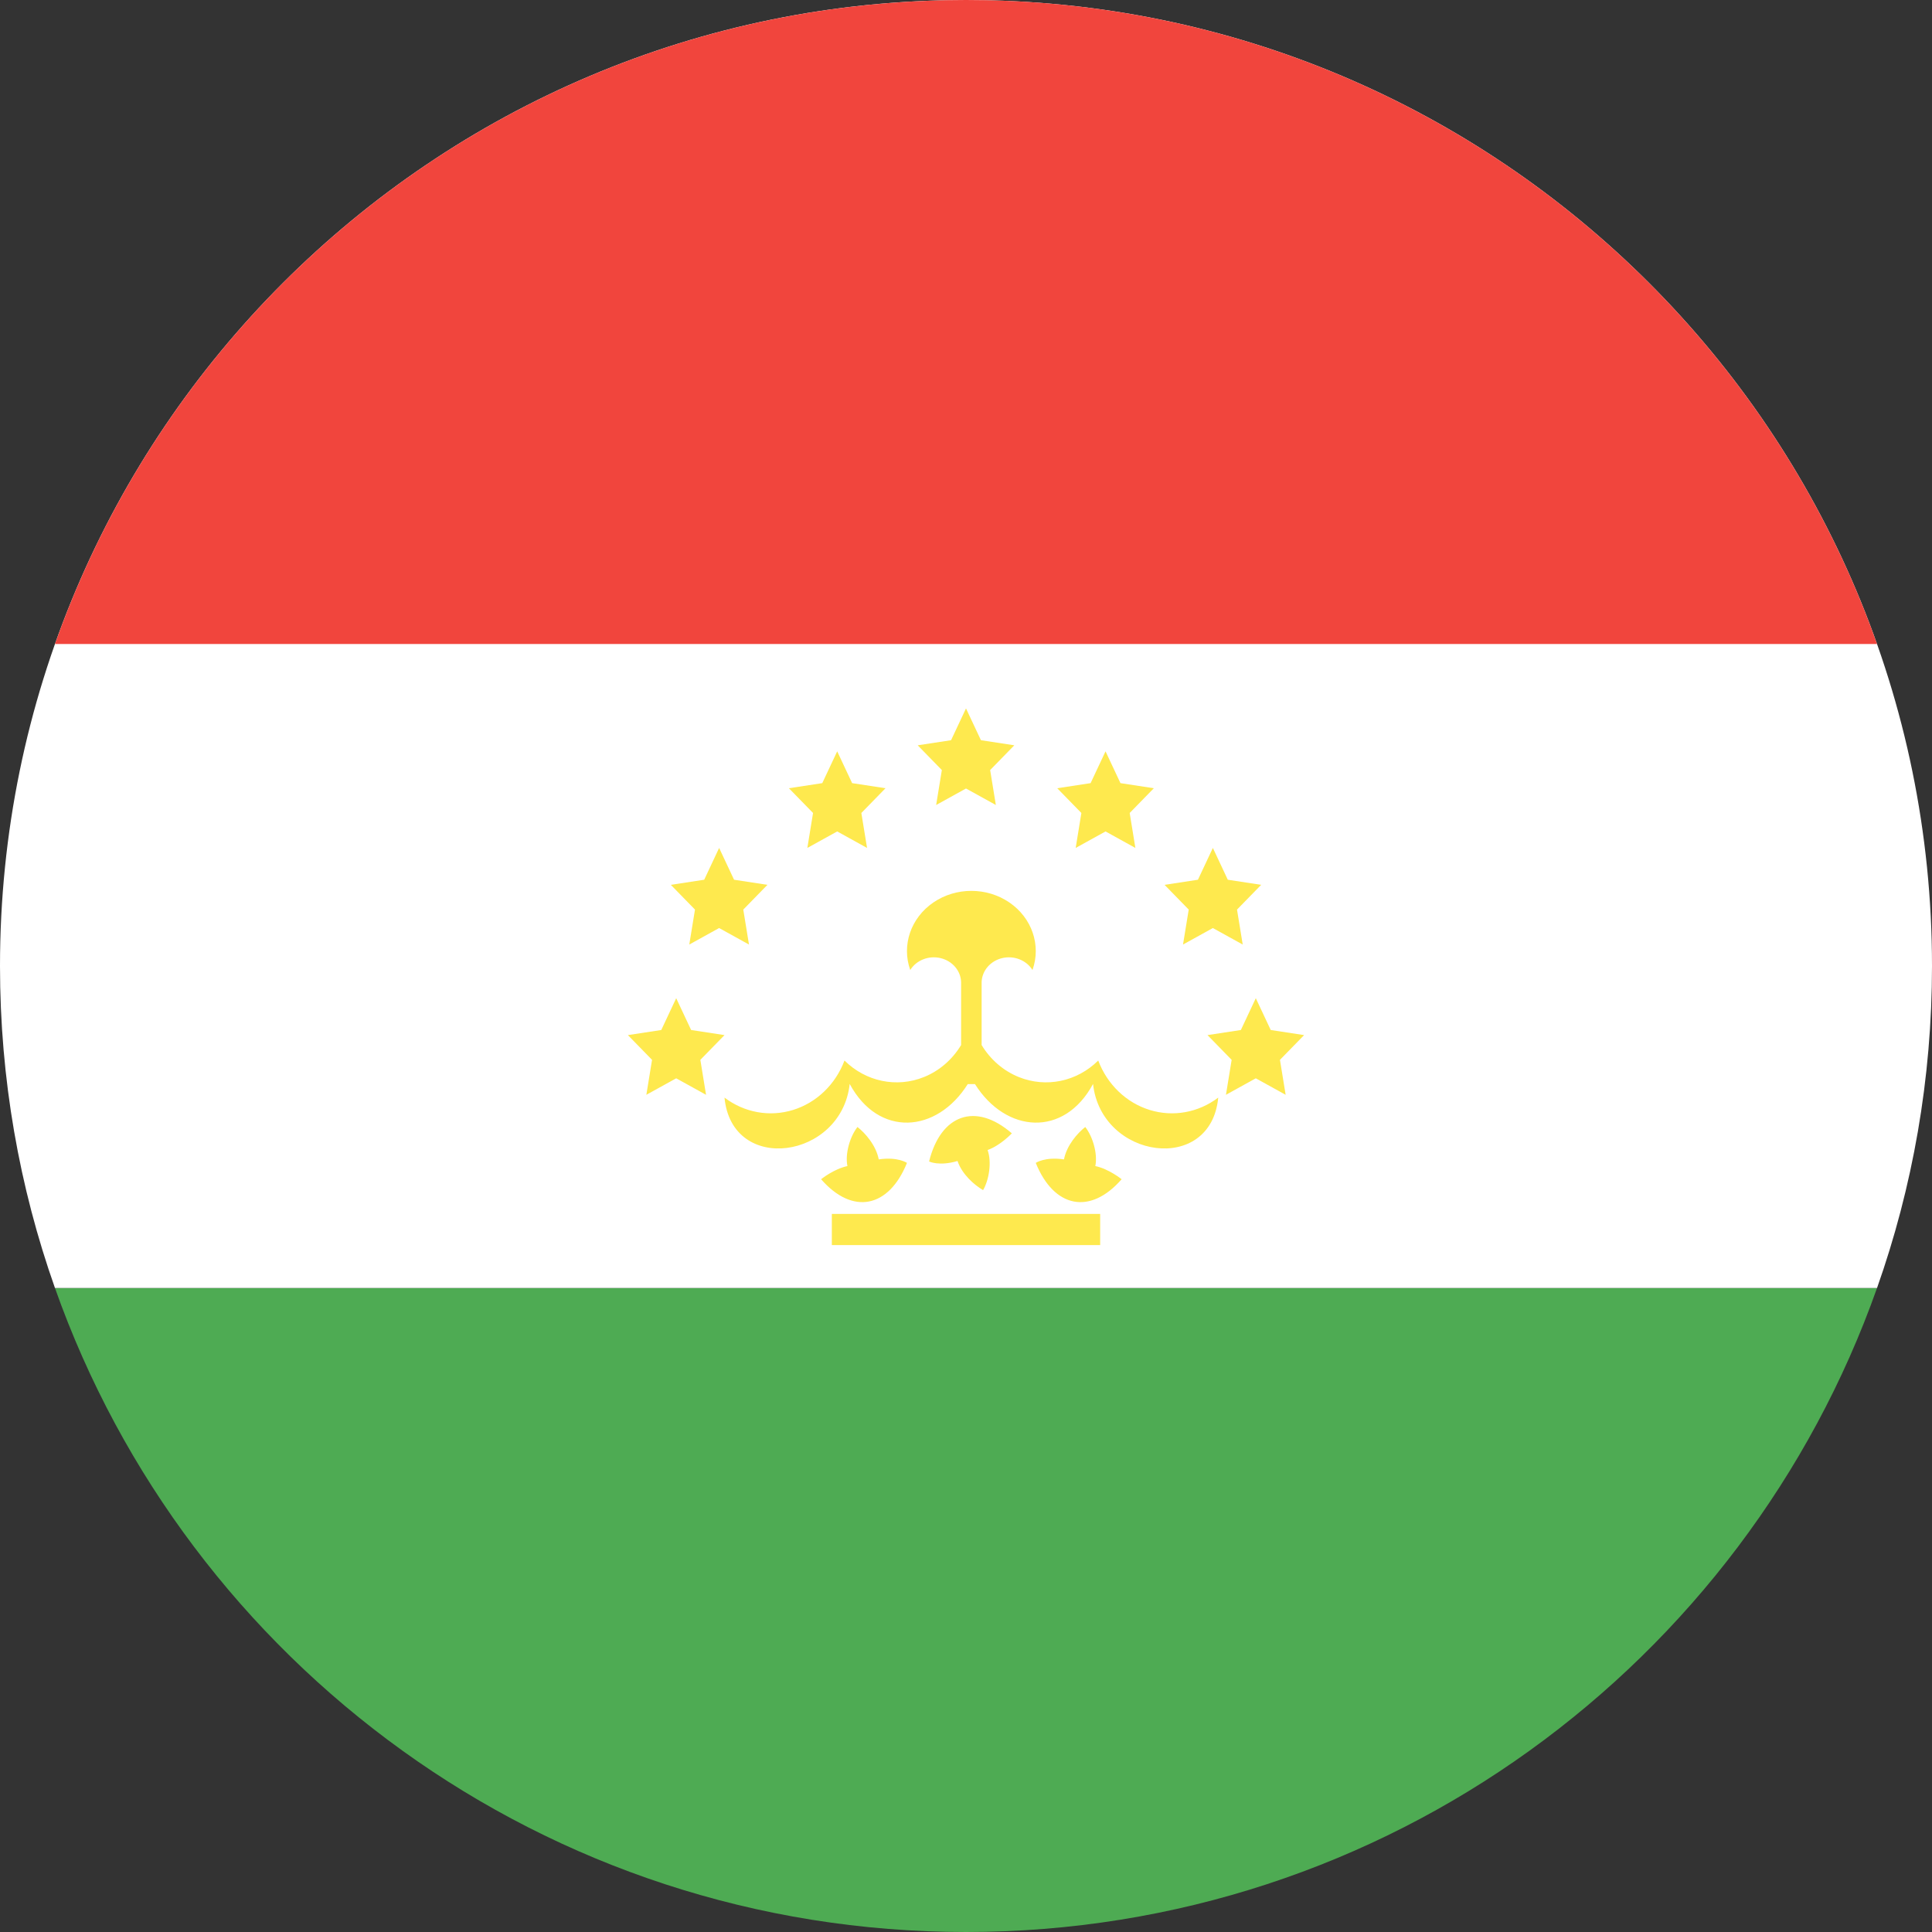 <?xml version="1.0" ?><svg height="180px" version="1.1" viewBox="0 0 180 180" width="180px" xmlns="http://www.w3.org/2000/svg" xmlns:sketch="http://www.bohemiancoding.com/sketch/ns" xmlns:xlink="http://www.w3.org/1999/xlink"><rect x="0" y="0" width="180" height="180" fill="#333333" stroke="none"/><title/><desc/><defs/><g fill="none" fill-rule="evenodd" id="Page-1" stroke="none" stroke-width="1"><g id="Material" transform="translate(-180, -180)"><g id="Slice" transform="translate(180, 180)"/><g id="circle_tajikistan" transform="translate(180, 180)"><path d="M174.879,120 C162.524,154.956 129.187,180 90,180 C50.813,180 17.476,154.956 5.121,120 L174.879,120 L174.879,120 L174.879,120 L174.879,120 Z" fill="#4EAB53" id="TH-copy-2"/><path d="M174.879,0 C178.195,9.383 180,19.481 180,30 C180,79.706 139.706,120 90,120 C40.294,120 0,79.706 0,30 C0,19.481 1.805,9.383 5.121,0 L174.879,3.99999998e-07 L174.879,3.99999998e-07 L174.879,0 L174.879,0 Z" fill="#FFFFFF" id="TH-copy-3" transform="translate(90, 60) scale(1, -1) translate(-90, -60) "/><path d="M174.879,60 C162.524,25.044 129.187,0 90,0 C50.813,0 17.476,25.044 5.121,60 L174.879,60 L174.879,60 L174.879,60 L174.879,60 Z" fill="#F1453D" id="TH"/><path d="M91.456,97.364 L91.456,91.495 C91.491,90.435 92.273,89.525 93.373,89.264 C94.473,89.004 95.624,89.457 96.195,90.373 C97.016,88.059 96.143,85.515 94.036,84.078 C91.929,82.641 89.071,82.641 86.964,84.078 C84.857,85.515 83.984,88.059 84.805,90.373 C85.376,89.457 86.527,89.004 87.627,89.264 C88.727,89.525 89.509,90.435 89.544,91.495 L89.544,97.364 L89.544,97.364 C88.737,98.702 87.535,99.762 86.077,100.348 C83.535,101.371 80.664,100.773 78.68,98.807 C77.838,101.039 76.07,102.738 73.887,103.412 C71.704,104.086 69.348,103.662 67.5,102.26 C68.183,109.461 78.403,107.991 79.164,100.989 C81.862,105.993 87.28,105.587 90.166,101 L90.834,101 C93.72,105.587 99.138,105.993 101.836,100.989 C102.597,107.991 112.817,109.461 113.5,102.26 C111.652,103.662 109.296,104.086 107.113,103.412 C104.93,102.738 103.162,101.039 102.32,98.807 C100.336,100.773 97.465,101.371 94.923,100.348 C93.465,99.762 92.263,98.702 91.456,97.364 L91.456,97.364 Z M77.5,113.097 L77.5,116 L102.5,116 L102.5,113.097 L77.5,113.097 Z M96.5,108.343 C98.185,112.523 101.554,113.241 104.5,109.867 C104.5,109.867 103.316,108.906 102.048,108.64 C102.285,107.478 101.798,105.87 101.111,105 C100.39,105.566 99.384,106.7 99.129,108.018 C97.353,107.754 96.5,108.344 96.5,108.344 L96.5,108.343 Z M86.561,108.212 C87.648,103.838 90.884,102.658 94.271,105.59 C94.271,105.59 93.232,106.707 92.013,107.145 C92.41,108.264 92.151,109.924 91.592,110.881 C90.8,110.421 89.646,109.438 89.209,108.168 C87.487,108.677 86.561,108.212 86.561,108.212 L86.561,108.212 Z M84.5,108.343 C82.815,112.523 79.446,113.241 76.5,109.867 C76.5,109.867 77.684,108.906 78.952,108.64 C78.715,107.478 79.202,105.87 79.889,105 C80.61,105.566 81.616,106.7 81.871,108.018 C83.647,107.754 84.5,108.344 84.5,108.344 L84.5,108.343 Z M63,100.463 L60.219,102 L60.75,98.744 L58.5,96.438 L61.609,95.963 L63,93 L64.391,95.963 L67.5,96.438 L65.25,98.744 L65.781,102 L63,100.463 Z M67,86.463 L64.219,88 L64.75,84.744 L62.5,82.438 L65.609,81.963 L67,79 L68.391,81.963 L71.5,82.438 L69.25,84.744 L69.781,88 L67,86.463 Z M78,77.463 L75.219,79 L75.75,75.744 L73.5,73.438 L76.609,72.963 L78,70 L79.391,72.963 L82.5,73.438 L80.25,75.744 L80.781,79 L78,77.463 Z M90,73.463 L87.219,75 L87.75,71.744 L85.5,69.438 L88.609,68.963 L90,66 L91.391,68.963 L94.5,69.438 L92.25,71.744 L92.781,75 L90,73.463 Z M103,77.463 L100.219,79 L100.75,75.744 L98.5,73.438 L101.609,72.963 L103,70 L104.391,72.963 L107.5,73.438 L105.25,75.744 L105.781,79 L103,77.463 Z M113,86.463 L110.219,88 L110.75,84.744 L108.5,82.438 L111.609,81.963 L113,79 L114.391,81.963 L117.5,82.438 L115.25,84.744 L115.781,88 L113,86.463 Z M117,100.463 L114.219,102 L114.75,98.744 L112.5,96.438 L115.609,95.963 L117,93 L118.391,95.963 L121.5,96.438 L119.25,98.744 L119.781,102 L117,100.463 Z" fill="#FEE94E" id="Rectangle-112"/></g></g></g></svg>